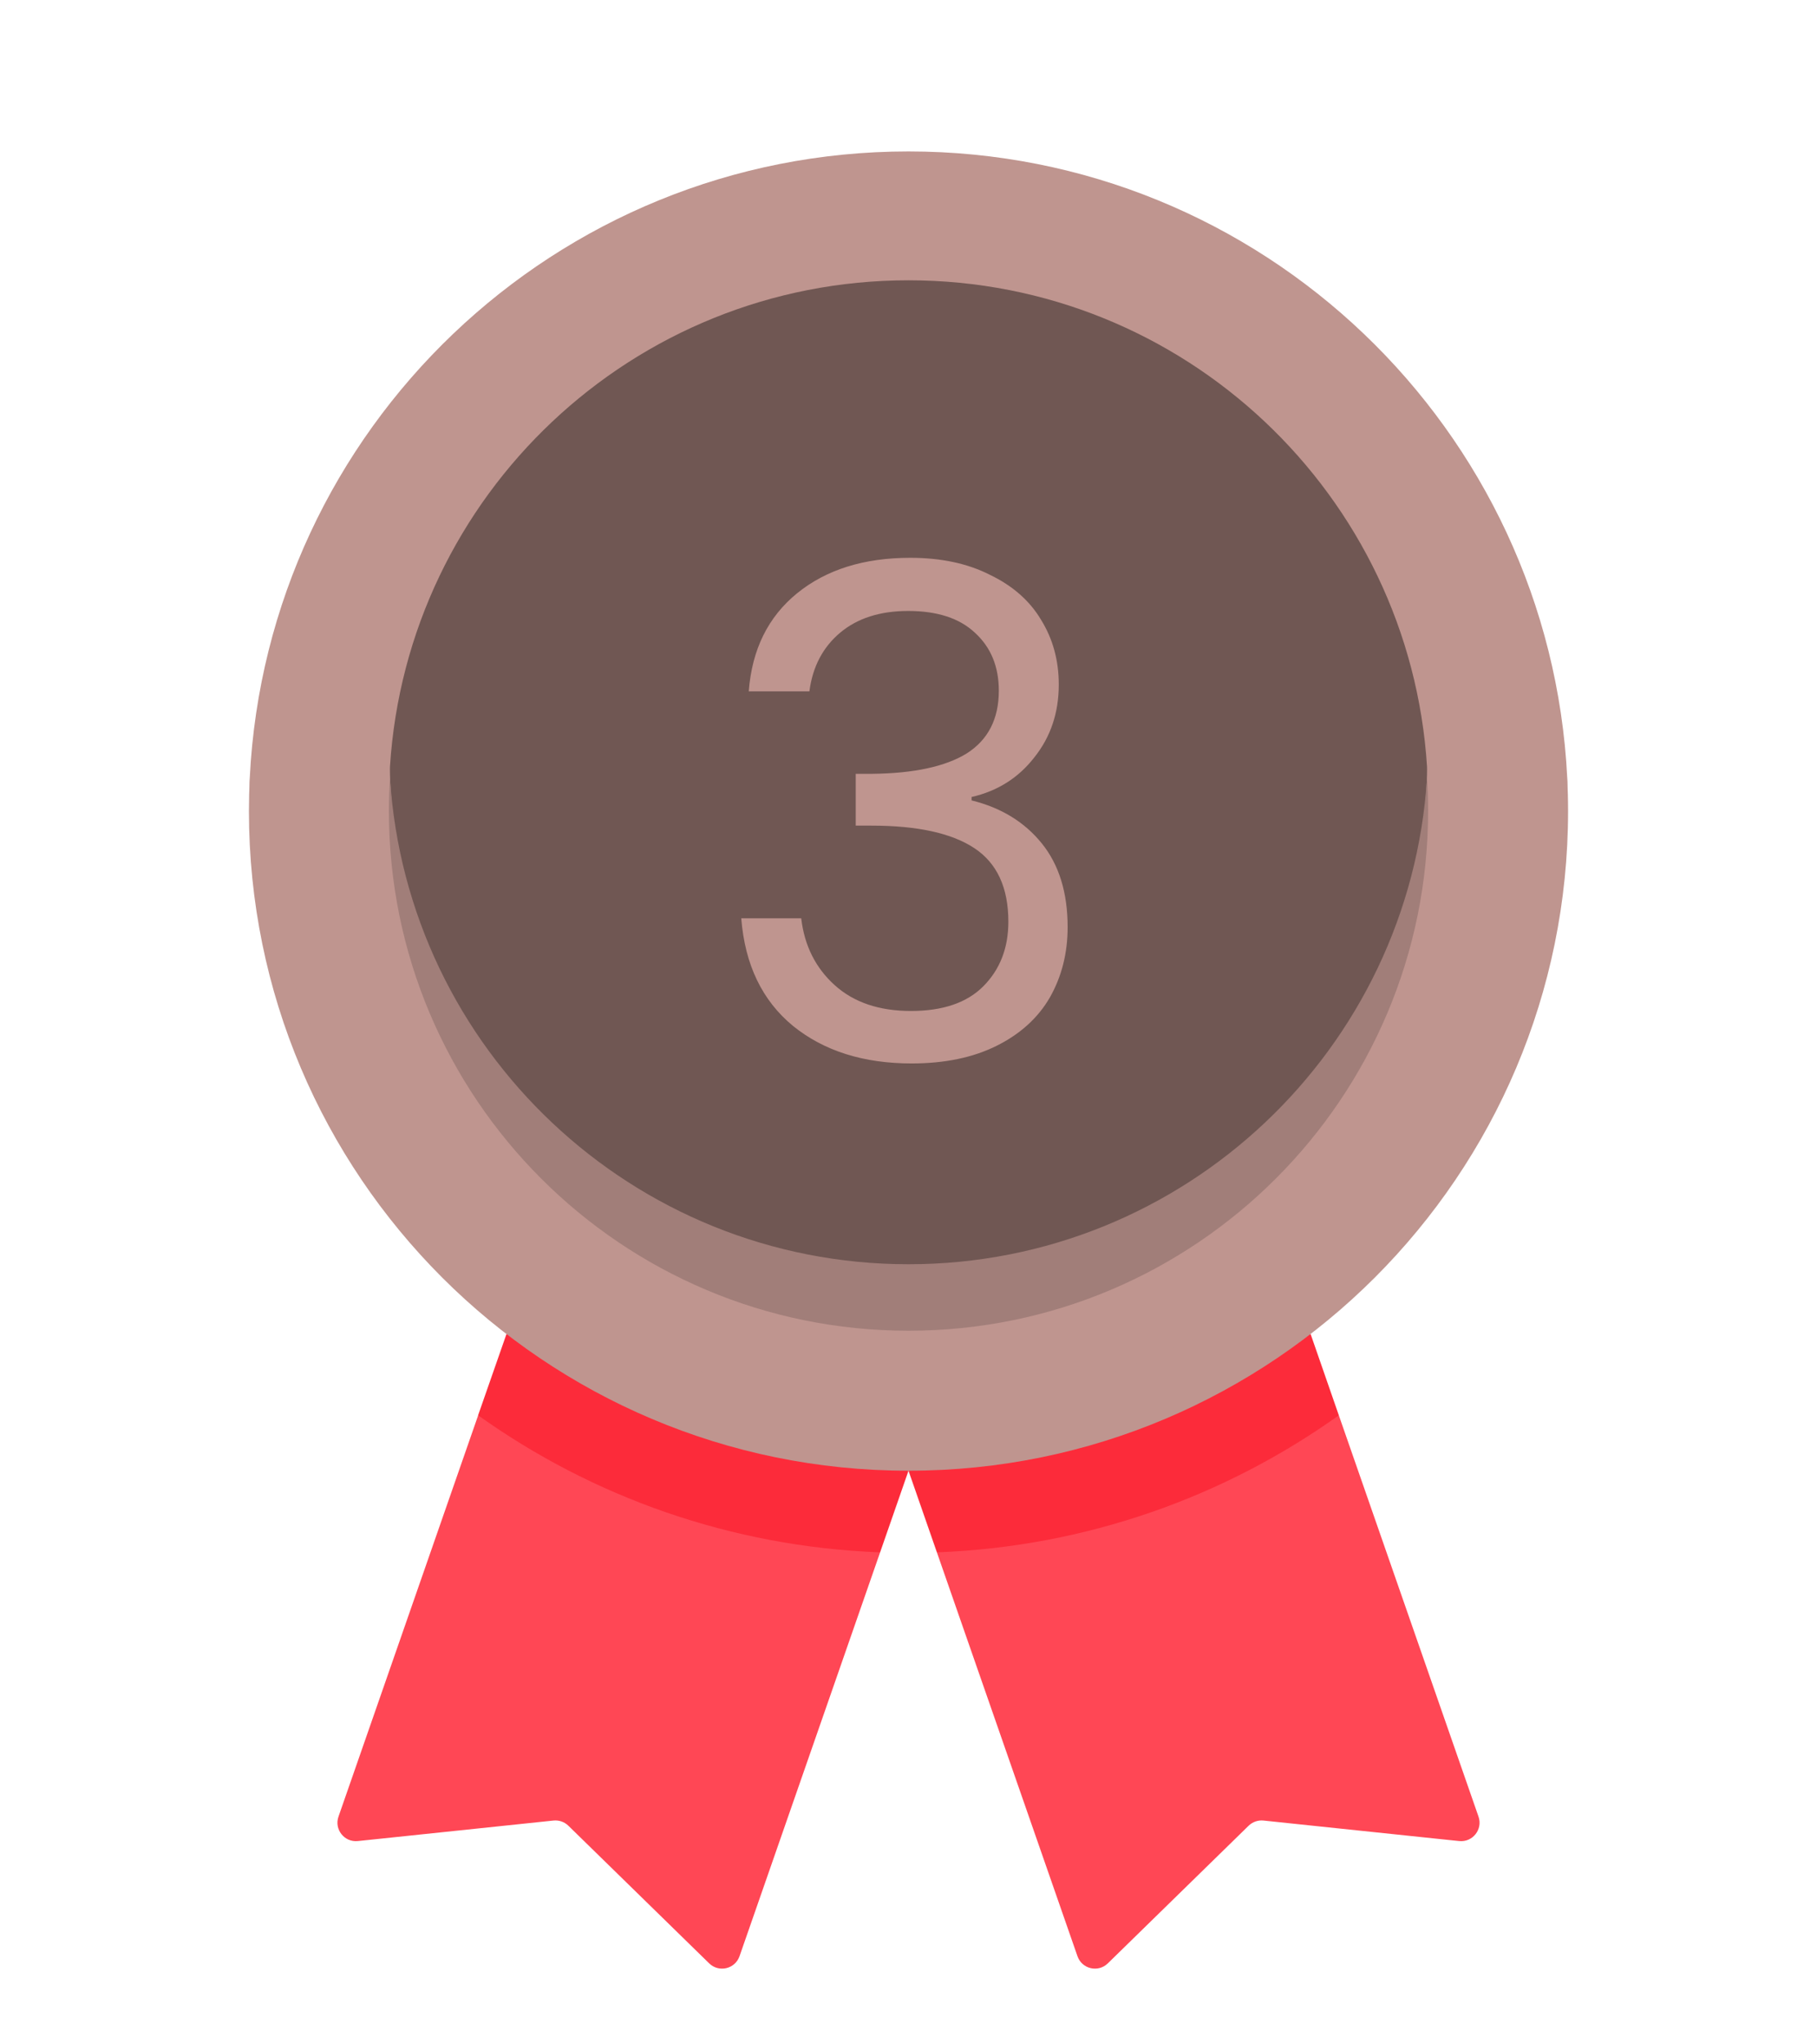 <svg width="24" height="27" viewBox="0 0 24 27" fill="none" xmlns="http://www.w3.org/2000/svg">
<g clipPath="url(#clip0_67_1825)">
<path d="M7.267 18.646L6.316 18.692L4.471 23.992C4.412 24.161 4.549 24.334 4.727 24.315L7.312 24.044C7.385 24.037 7.456 24.062 7.508 24.113L9.367 25.93C9.495 26.055 9.709 26.005 9.768 25.836L11.625 20.502L11.077 19.97L7.267 18.646Z" fill="#FF4755"/>
<path d="M11.625 20.502L12 19.424L6.69 17.618L6.315 18.692C7.823 19.768 9.649 20.427 11.625 20.502Z" fill="#FC2B3A"/>
<path d="M16.733 18.646L17.684 18.692L19.529 23.992C19.588 24.161 19.451 24.334 19.273 24.315L16.688 24.044C16.616 24.037 16.544 24.062 16.492 24.113L14.633 25.93C14.505 26.055 14.291 26.005 14.232 25.836L12.375 20.502L12.923 19.97L16.733 18.646Z" fill="#FF4755"/>
<path d="M12.375 20.502L12 19.424L17.311 17.618L17.684 18.692C16.177 19.768 14.351 20.427 12.375 20.502Z" fill="#FC2B3A"/>
<path d="M12 18.88C3.288 18.88 3.292 10.418 3.299 10.273C3.528 5.665 7.336 2 12 2C16.664 2 20.472 5.665 20.701 10.273C20.708 10.418 20.712 18.88 12 18.88Z" fill="#BF958F"/>
<path d="M12 18.545C7.336 18.545 3.528 14.88 3.299 10.273C3.292 10.418 3.288 10.565 3.288 10.712C3.288 15.523 7.189 19.424 12 19.424C16.811 19.424 20.712 15.523 20.712 10.712C20.712 10.565 20.708 10.418 20.701 10.273C20.472 14.88 16.664 18.545 12 18.545Z" fill="#BF958F"/>
<path d="M12 17.006C5.151 17.006 5.142 10.271 5.151 10.126C5.377 6.54 8.357 3.702 12 3.702C15.643 3.702 18.623 6.54 18.849 10.126C18.858 10.271 18.849 17.006 12 17.006Z" fill="#705753"/>
<path d="M12 16.697C8.357 16.697 5.378 13.858 5.151 10.273C5.142 10.418 5.137 10.564 5.137 10.712C5.137 14.502 8.21 17.575 12 17.575C15.79 17.575 18.863 14.502 18.863 10.712C18.863 10.564 18.858 10.418 18.849 10.273C18.622 13.858 15.643 16.697 12 16.697Z" fill="#A17E79"/>
<path d="M9.89 9.131C9.932 8.579 10.145 8.147 10.529 7.835C10.913 7.523 11.411 7.367 12.023 7.367C12.431 7.367 12.782 7.442 13.076 7.592C13.376 7.736 13.601 7.934 13.751 8.186C13.907 8.438 13.985 8.723 13.985 9.041C13.985 9.413 13.877 9.734 13.661 10.004C13.451 10.274 13.175 10.448 12.833 10.526V10.571C13.223 10.667 13.532 10.856 13.76 11.138C13.988 11.42 14.102 11.789 14.102 12.245C14.102 12.587 14.024 12.896 13.868 13.172C13.712 13.442 13.478 13.655 13.166 13.811C12.854 13.967 12.479 14.045 12.041 14.045C11.405 14.045 10.883 13.88 10.475 13.55C10.067 13.214 9.839 12.74 9.791 12.128H10.583C10.625 12.488 10.772 12.782 11.024 13.01C11.276 13.238 11.612 13.352 12.032 13.352C12.452 13.352 12.77 13.244 12.986 13.028C13.208 12.806 13.319 12.521 13.319 12.173C13.319 11.723 13.169 11.399 12.869 11.201C12.569 11.003 12.116 10.904 11.51 10.904H11.303V10.22H11.519C12.071 10.214 12.488 10.124 12.77 9.95C13.052 9.77 13.193 9.494 13.193 9.122C13.193 8.804 13.088 8.549 12.878 8.357C12.674 8.165 12.38 8.069 11.996 8.069C11.624 8.069 11.324 8.165 11.096 8.357C10.868 8.549 10.733 8.807 10.691 9.131H9.89Z" fill="#BF958F"/>
</g>
<defs>
<clipPath id="clip0_67_1825">
<rect width="24" height="24" fill="white" transform="translate(0 2)"/>
</clipPath>
</defs>
</svg>

